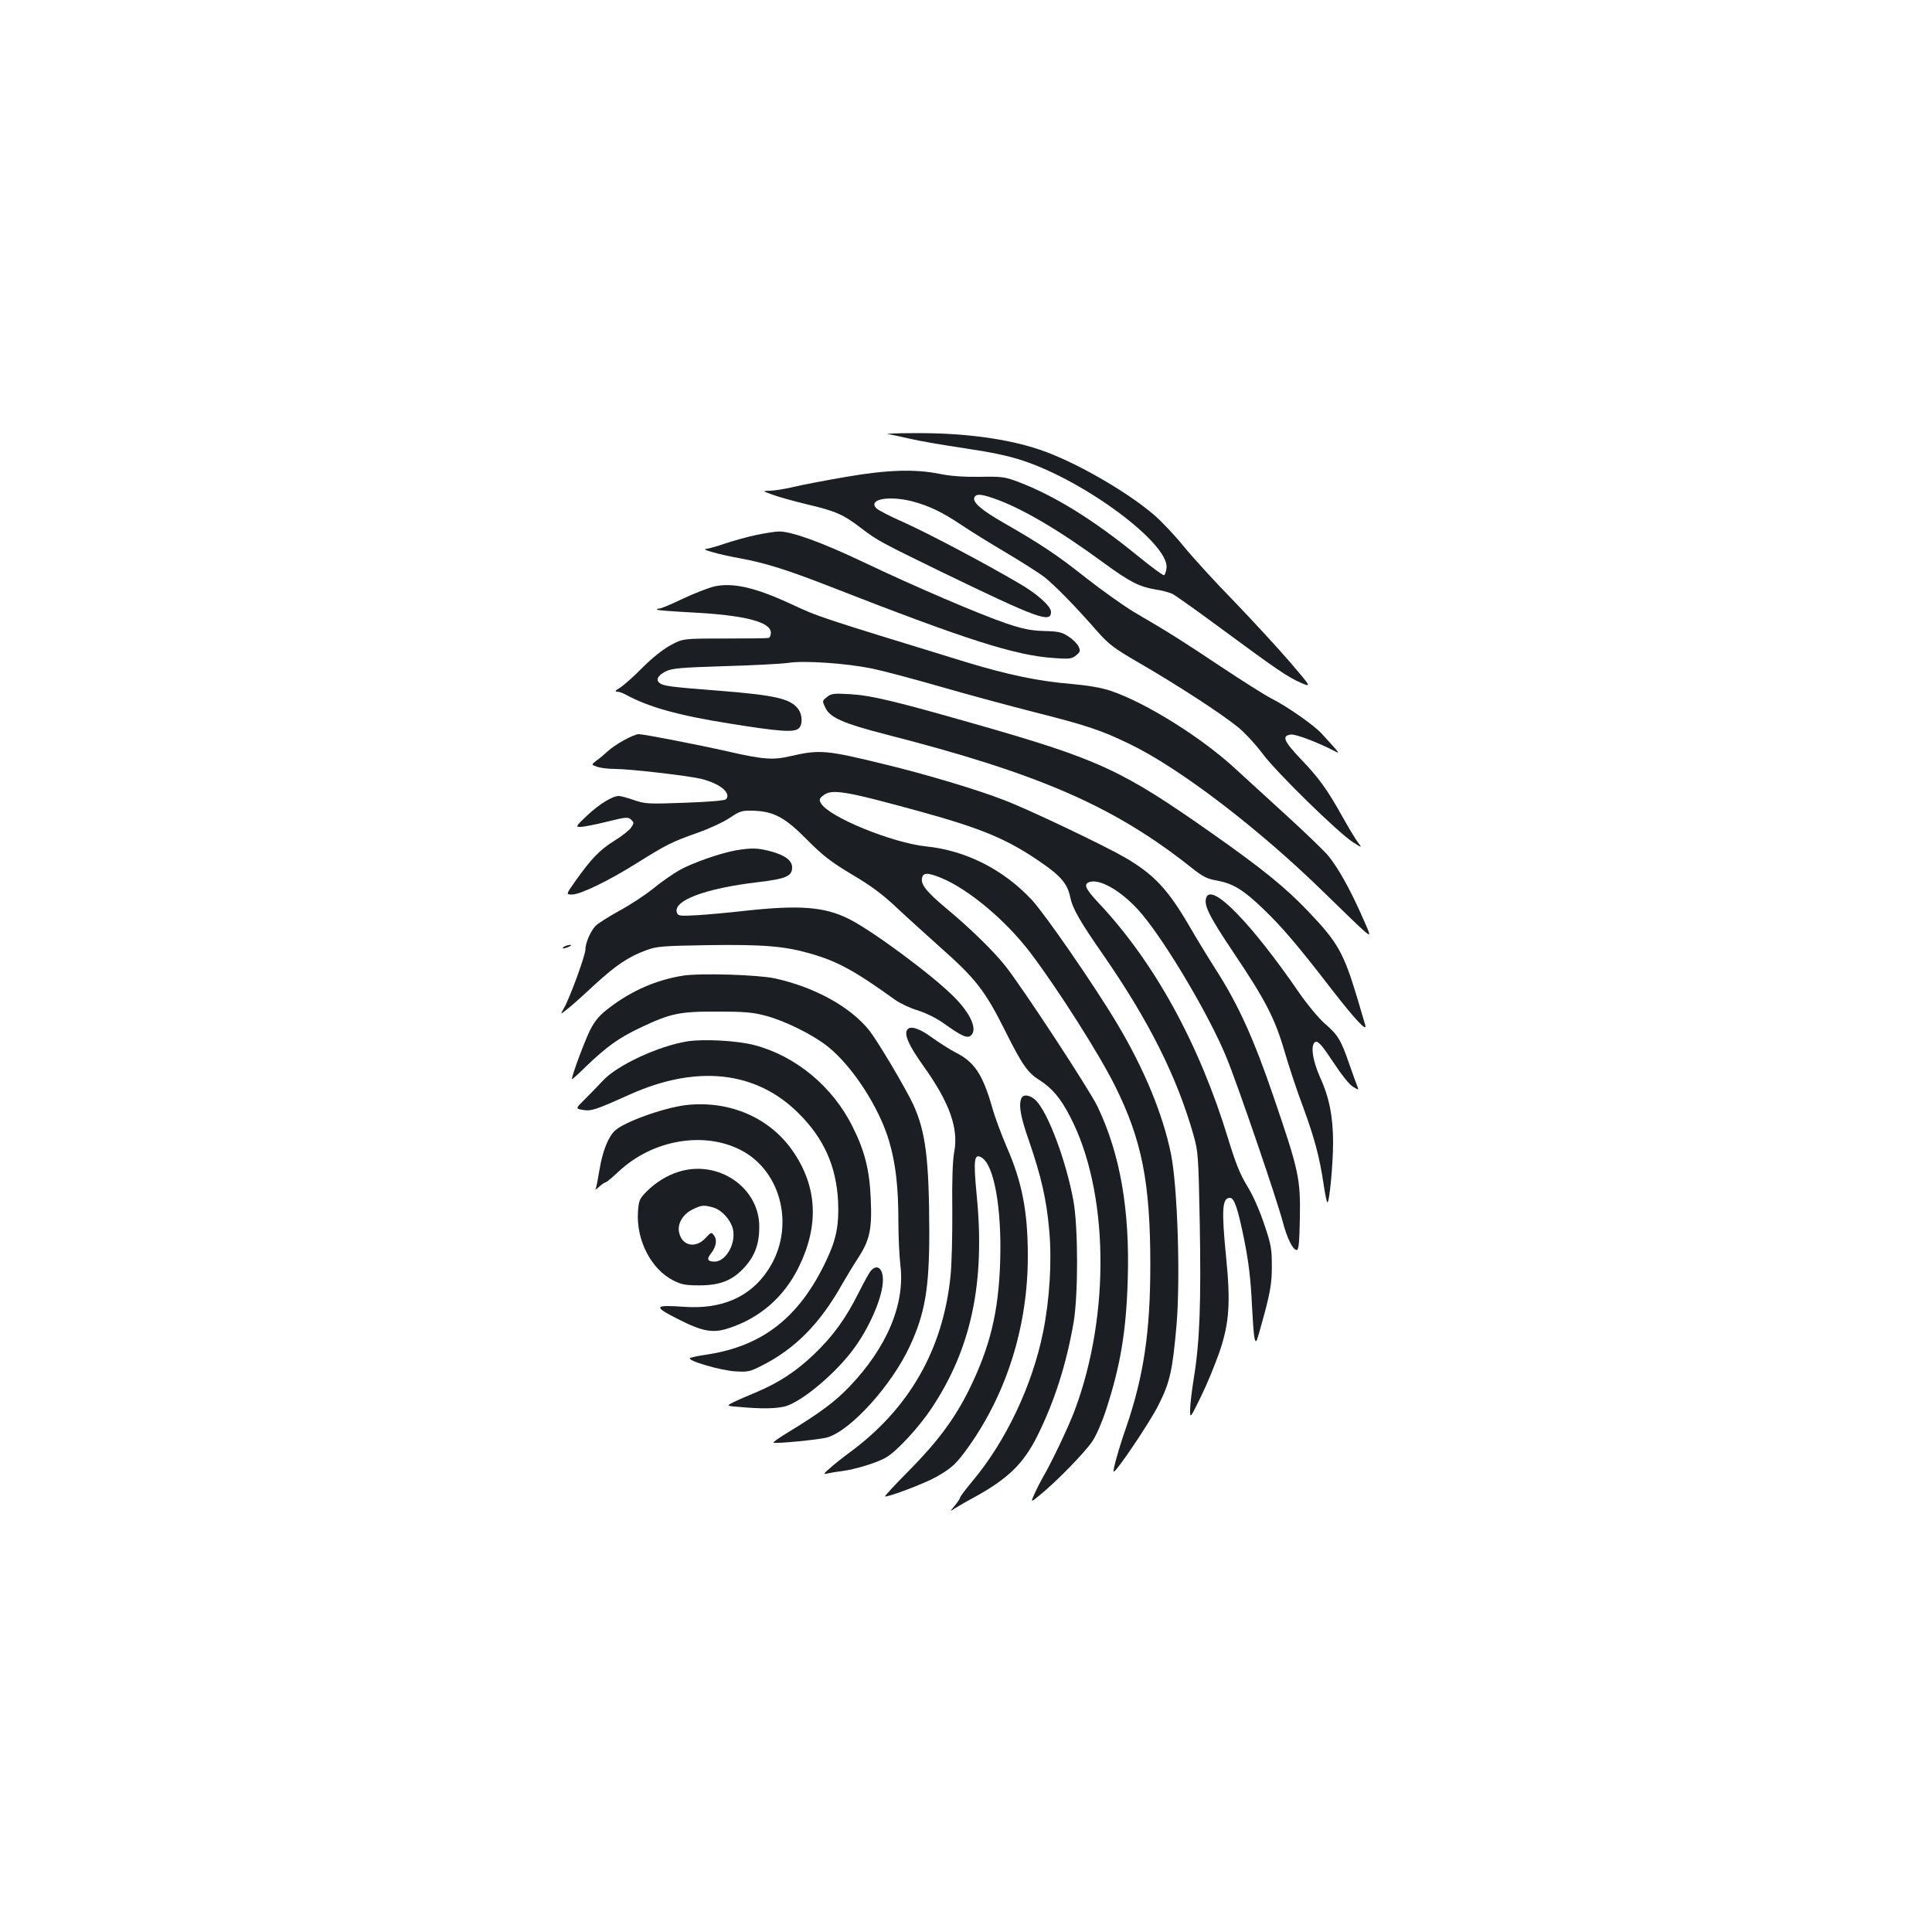 <?xml version="1.0" standalone="no"?>
<!DOCTYPE svg PUBLIC "-//W3C//DTD SVG 20010904//EN"
 "http://www.w3.org/TR/2001/REC-SVG-20010904/DTD/svg10.dtd">
<svg version="1.0" xmlns="http://www.w3.org/2000/svg"
 width="1000pt" height="1000pt" viewBox="0 0 1000 1000"
 preserveAspectRatio="xMidYMid meet">
<g transform="translate(0,1000) scale(0.1,-0.1)"
fill="#1b1f23" stroke="none">
<path d="M4595 7753 c17 -2 68 -13 115 -24 46 -11 173 -33 282 -49 140 -21
228 -39 305 -65 324 -108 752 -428 741 -553 -2 -20 -8 -37 -13 -39 -6 -2 -69
45 -140 103 -229 186 -428 309 -615 380 -69 26 -84 28 -200 26 -84 -1 -152 4
-205 15 -128 26 -271 22 -490 -16 -104 -18 -226 -41 -270 -52 -44 -10 -98 -19
-120 -19 -40 -1 -40 -1 15 -21 30 -11 109 -33 175 -49 150 -35 191 -53 284
-125 83 -63 102 -73 416 -226 498 -241 565 -266 565 -206 0 29 -72 94 -166
148 -184 108 -473 260 -593 314 -71 31 -137 65 -146 75 -42 46 65 66 187 35
87 -23 154 -55 254 -122 49 -33 154 -98 234 -145 80 -48 169 -104 197 -126 55
-44 163 -154 270 -277 64 -72 86 -89 224 -169 190 -110 423 -261 507 -330 35
-28 92 -90 127 -137 70 -95 392 -410 469 -459 47 -30 47 -30 23 2 -13 18 -48
76 -77 128 -79 142 -125 206 -218 302 -88 93 -99 120 -50 126 25 3 137 -40
223 -84 33 -17 36 -21 -65 90 -40 43 -178 140 -260 181 -30 15 -147 89 -260
164 -204 136 -267 176 -452 284 -53 32 -164 111 -247 176 -149 118 -228 171
-428 286 -112 64 -159 105 -150 129 8 21 32 20 99 -3 143 -49 337 -163 569
-333 138 -101 186 -125 269 -139 35 -5 75 -16 90 -24 16 -8 131 -90 257 -183
282 -208 336 -245 406 -276 56 -24 56 -24 -56 107 -62 72 -191 212 -287 312
-97 99 -215 228 -263 287 -48 59 -118 133 -155 164 -145 124 -415 278 -592
337 -172 58 -402 88 -660 85 -85 0 -141 -3 -125 -5z"/>
<path d="M3910 7230 c-47 -10 -118 -30 -159 -44 -41 -14 -84 -26 -95 -27 -36
-1 65 -29 175 -49 128 -23 248 -61 468 -147 701 -274 956 -356 1156 -369 81
-6 93 -4 115 14 21 17 23 23 13 45 -7 15 -30 38 -52 52 -34 23 -52 27 -128 29
-69 2 -110 11 -194 39 -136 46 -477 192 -739 317 -214 102 -374 160 -438 159
-20 0 -75 -9 -122 -19z"/>
<path d="M3695 6964 c-32 -8 -106 -37 -163 -64 -58 -28 -111 -50 -120 -50 -8
0 -13 -2 -10 -6 3 -3 84 -9 179 -14 273 -14 409 -49 409 -105 0 -14 -6 -26
-12 -27 -7 -2 -110 -3 -228 -3 -215 0 -215 0 -280 -35 -40 -22 -94 -65 -145
-116 -44 -45 -96 -91 -115 -103 -24 -14 -29 -21 -17 -21 11 0 31 -7 45 -15
119 -65 273 -108 538 -150 255 -41 332 -47 357 -26 23 18 21 73 -3 103 -40 52
-120 70 -410 93 -246 19 -285 24 -305 39 -23 17 -10 41 33 62 31 15 79 19 302
26 146 4 294 12 330 17 82 13 298 -2 432 -29 54 -11 213 -53 355 -94 142 -41
357 -99 479 -130 280 -71 350 -94 501 -167 260 -125 674 -442 1013 -775 91
-89 181 -176 201 -193 37 -31 37 -31 -17 90 -61 135 -116 233 -166 296 -18 23
-111 113 -206 200 -95 87 -221 202 -280 256 -176 162 -462 340 -642 401 -51
17 -117 28 -205 36 -171 14 -331 48 -545 113 -785 241 -757 232 -911 303 -184
85 -300 110 -394 88z"/>
<path d="M4280 6392 c-25 -20 -25 -20 -7 -57 23 -49 94 -80 307 -135 799 -204
1186 -373 1587 -691 60 -48 81 -58 133 -67 82 -15 136 -48 238 -146 99 -95
179 -189 354 -416 124 -160 188 -228 174 -184 -3 11 -22 73 -41 139 -71 235
-101 288 -254 448 -118 124 -237 220 -491 399 -473 333 -588 386 -1227 569
-424 121 -541 149 -653 156 -85 5 -98 3 -120 -15z"/>
<path d="M3230 6169 c-30 -16 -68 -42 -85 -58 -16 -15 -42 -37 -58 -48 -27
-21 -27 -21 4 -32 18 -6 59 -11 93 -11 74 0 378 -35 444 -51 97 -24 157 -72
131 -105 -6 -8 -82 -14 -213 -19 -192 -7 -208 -6 -265 14 -34 12 -69 21 -78
21 -33 0 -101 -42 -163 -100 -61 -58 -62 -60 -35 -60 15 0 77 12 137 27 100
25 110 25 125 10 15 -14 15 -18 0 -40 -8 -13 -48 -45 -89 -70 -75 -47 -119
-93 -201 -209 -48 -68 -48 -68 -16 -68 43 0 190 71 336 163 154 96 179 109
315 157 62 22 137 57 167 78 49 33 61 37 115 36 110 -3 167 -33 282 -149 85
-86 124 -115 233 -181 96 -56 159 -103 229 -169 53 -50 153 -140 222 -202 191
-169 238 -229 345 -443 86 -173 116 -214 176 -251 63 -40 109 -93 158 -189
200 -384 210 -1021 24 -1519 -31 -84 -123 -277 -167 -351 -8 -14 -26 -48 -39
-77 -24 -52 -24 -52 27 -10 86 70 231 219 270 277 21 31 51 101 71 163 74 226
104 405 112 668 12 366 -39 656 -156 901 -42 88 -391 620 -478 729 -61 77
-185 198 -306 298 -99 83 -130 121 -125 153 4 32 28 33 97 5 143 -58 339 -222
467 -392 141 -187 351 -517 434 -683 140 -280 184 -502 184 -927 0 -349 -34
-577 -125 -843 -39 -111 -70 -224 -65 -229 9 -10 186 253 231 342 61 121 74
180 95 420 20 244 5 713 -29 882 -42 206 -139 441 -279 675 -118 198 -374 568
-442 641 -147 157 -341 255 -546 276 -176 18 -508 154 -545 224 -10 17 -8 24
11 39 45 36 108 26 505 -83 315 -87 451 -143 622 -262 102 -69 139 -113 152
-179 13 -62 50 -126 171 -300 235 -339 381 -629 467 -931 25 -89 26 -104 33
-462 7 -407 0 -607 -30 -793 -11 -67 -20 -143 -20 -169 0 -46 0 -46 56 68 31
63 74 168 97 234 50 149 57 252 33 491 -24 243 -20 304 20 304 23 0 41 -54 75
-222 22 -111 33 -202 39 -332 9 -165 13 -197 24 -185 3 2 21 67 42 144 30 115
37 158 37 240 0 91 -3 111 -40 220 -24 72 -59 151 -88 197 -36 59 -59 116 -97
240 -150 494 -383 919 -675 1228 -68 73 -77 96 -39 106 59 14 177 -60 267
-168 129 -154 351 -530 437 -741 58 -141 261 -734 292 -853 23 -86 52 -144 72
-144 10 0 14 40 16 164 4 206 -6 249 -135 626 -102 300 -183 479 -299 660 -37
58 -99 159 -137 225 -112 192 -183 268 -333 356 -107 62 -494 247 -625 297
-141 55 -405 134 -624 187 -300 73 -331 76 -485 41 -89 -21 -141 -17 -320 24
-160 36 -437 90 -464 90 -12 0 -46 -14 -76 -31z"/>
<path d="M3811 5599 c-80 -14 -228 -65 -296 -104 -33 -19 -94 -61 -135 -95
-41 -33 -120 -85 -176 -115 -56 -31 -111 -66 -122 -78 -26 -28 -52 -88 -52
-122 0 -30 -82 -254 -111 -303 -19 -34 -19 -34 11 -10 17 12 80 68 139 123
117 108 183 153 277 187 54 20 83 22 317 26 288 4 398 -5 533 -44 139 -40 227
-88 437 -239 27 -19 80 -44 118 -55 41 -13 94 -39 131 -65 95 -68 124 -81 143
-65 36 30 0 113 -87 200 -112 113 -420 341 -543 403 -127 64 -257 74 -545 42
-80 -9 -189 -19 -242 -22 -87 -5 -98 -4 -104 12 -24 63 146 127 420 159 144
17 176 31 176 76 0 37 -37 64 -116 85 -64 16 -92 17 -173 4z"/>
<path d="M6244 5355 c-15 -38 13 -95 139 -283 168 -250 216 -343 267 -518 22
-76 65 -206 96 -287 57 -156 84 -255 105 -397 7 -47 15 -89 19 -93 10 -12 30
194 30 310 0 132 -20 234 -67 336 -42 94 -52 179 -21 185 13 2 37 -27 89 -106
42 -64 84 -117 102 -127 30 -18 30 -18 23 1 -4 10 -24 64 -43 119 -43 124 -58
148 -126 207 -31 27 -90 98 -133 160 -246 358 -451 569 -480 493z"/>
<path d="M2920 5100 c-18 -12 -2 -12 25 0 13 6 15 9 5 9 -8 0 -22 -4 -30 -9z"/>
<path d="M3535 4950 c-137 -22 -262 -76 -377 -163 -53 -40 -75 -64 -103 -117
-27 -54 -95 -235 -95 -256 0 -3 34 27 74 67 107 102 167 146 281 200 156 74
202 84 400 83 142 0 183 -4 250 -22 101 -27 245 -99 321 -160 129 -104 267
-318 317 -492 33 -113 47 -235 47 -410 0 -80 5 -182 10 -226 26 -203 -69 -428
-264 -632 -76 -79 -152 -135 -319 -237 -43 -26 -76 -49 -73 -52 7 -7 236 15
278 27 121 35 334 270 428 474 78 169 100 298 100 589 -1 380 -19 521 -84 662
-41 87 -183 326 -227 382 -98 122 -283 224 -489 269 -88 19 -385 28 -475 14z"/>
<path d="M4695 4669 c-16 -25 11 -84 87 -190 134 -188 180 -320 157 -442 -8
-40 -12 -148 -10 -298 1 -130 -3 -285 -9 -343 -39 -382 -214 -688 -525 -916
-33 -24 -78 -60 -99 -79 -34 -29 -36 -33 -15 -28 13 3 47 9 74 12 74 10 185
44 231 71 56 32 172 158 238 258 203 307 275 645 232 1093 -19 193 -14 227 27
200 63 -41 102 -262 94 -532 -8 -266 -52 -446 -162 -670 -75 -150 -161 -266
-311 -418 -70 -70 -125 -130 -123 -132 8 -8 206 67 264 100 83 47 105 68 170
159 198 280 305 625 305 984 0 232 -30 385 -110 567 -26 61 -61 153 -75 205
-49 170 -92 234 -190 283 -27 14 -81 48 -120 76 -68 50 -116 64 -130 40z"/>
<path d="M3558 4610 c-150 -24 -365 -124 -438 -204 -25 -27 -67 -70 -93 -96
-49 -48 -49 -48 -10 -55 44 -7 65 0 243 80 346 155 652 122 871 -95 134 -132
198 -277 207 -460 5 -122 -9 -195 -62 -306 -138 -292 -328 -441 -616 -485 -41
-6 -81 -14 -88 -18 -21 -12 155 -64 232 -69 66 -4 77 -2 136 28 174 87 304
218 420 425 19 33 55 93 81 133 61 93 73 150 66 307 -6 147 -31 248 -93 371
-103 210 -296 369 -511 425 -90 23 -261 32 -345 19z"/>
<path d="M5286 4314 c-14 -36 -3 -97 40 -219 63 -183 91 -304 105 -465 14
-160 2 -356 -32 -525 -56 -277 -193 -566 -367 -773 -34 -41 -62 -78 -62 -82 0
-5 -12 -23 -27 -42 -28 -33 -28 -33 -2 -16 14 9 62 37 107 61 171 95 249 171
321 314 89 180 149 366 188 588 24 143 24 492 -1 630 -37 203 -129 451 -193
518 -30 30 -68 36 -77 11z"/>
<path d="M3550 4280 c-115 -14 -319 -87 -367 -132 -35 -33 -64 -106 -80 -202
-8 -49 -17 -95 -20 -100 -4 -6 5 -1 19 12 13 12 28 22 32 22 5 0 36 26 70 58
174 162 437 208 629 110 216 -110 285 -408 142 -622 -92 -140 -240 -204 -435
-190 -156 11 -160 2 -32 -63 128 -65 181 -75 263 -48 161 52 287 161 363 316
105 213 97 411 -25 593 -119 179 -331 272 -559 246z"/>
<path d="M3513 3935 c-60 -18 -122 -57 -168 -104 -36 -37 -39 -46 -43 -105 -9
-145 68 -295 182 -353 43 -22 64 -26 136 -26 109 0 172 26 234 94 54 60 76
121 76 210 0 203 -213 348 -417 284z m179 -185 c46 -13 95 -70 103 -119 12
-74 -40 -161 -96 -161 -37 0 -43 13 -19 42 27 35 33 70 16 93 -14 19 -15 18
-44 -13 -52 -56 -122 -41 -137 29 -10 44 19 94 68 118 48 24 58 25 109 11z"/>
<path d="M4508 3423 c-9 -10 -37 -61 -63 -113 -68 -136 -135 -228 -235 -323
-93 -88 -181 -145 -300 -195 -41 -17 -92 -39 -114 -50 -38 -19 -38 -19 39 -25
112 -10 184 -8 230 4 82 23 246 158 342 282 90 116 163 283 163 372 0 60 -30
84 -62 48z"/>
</g>
</svg>
